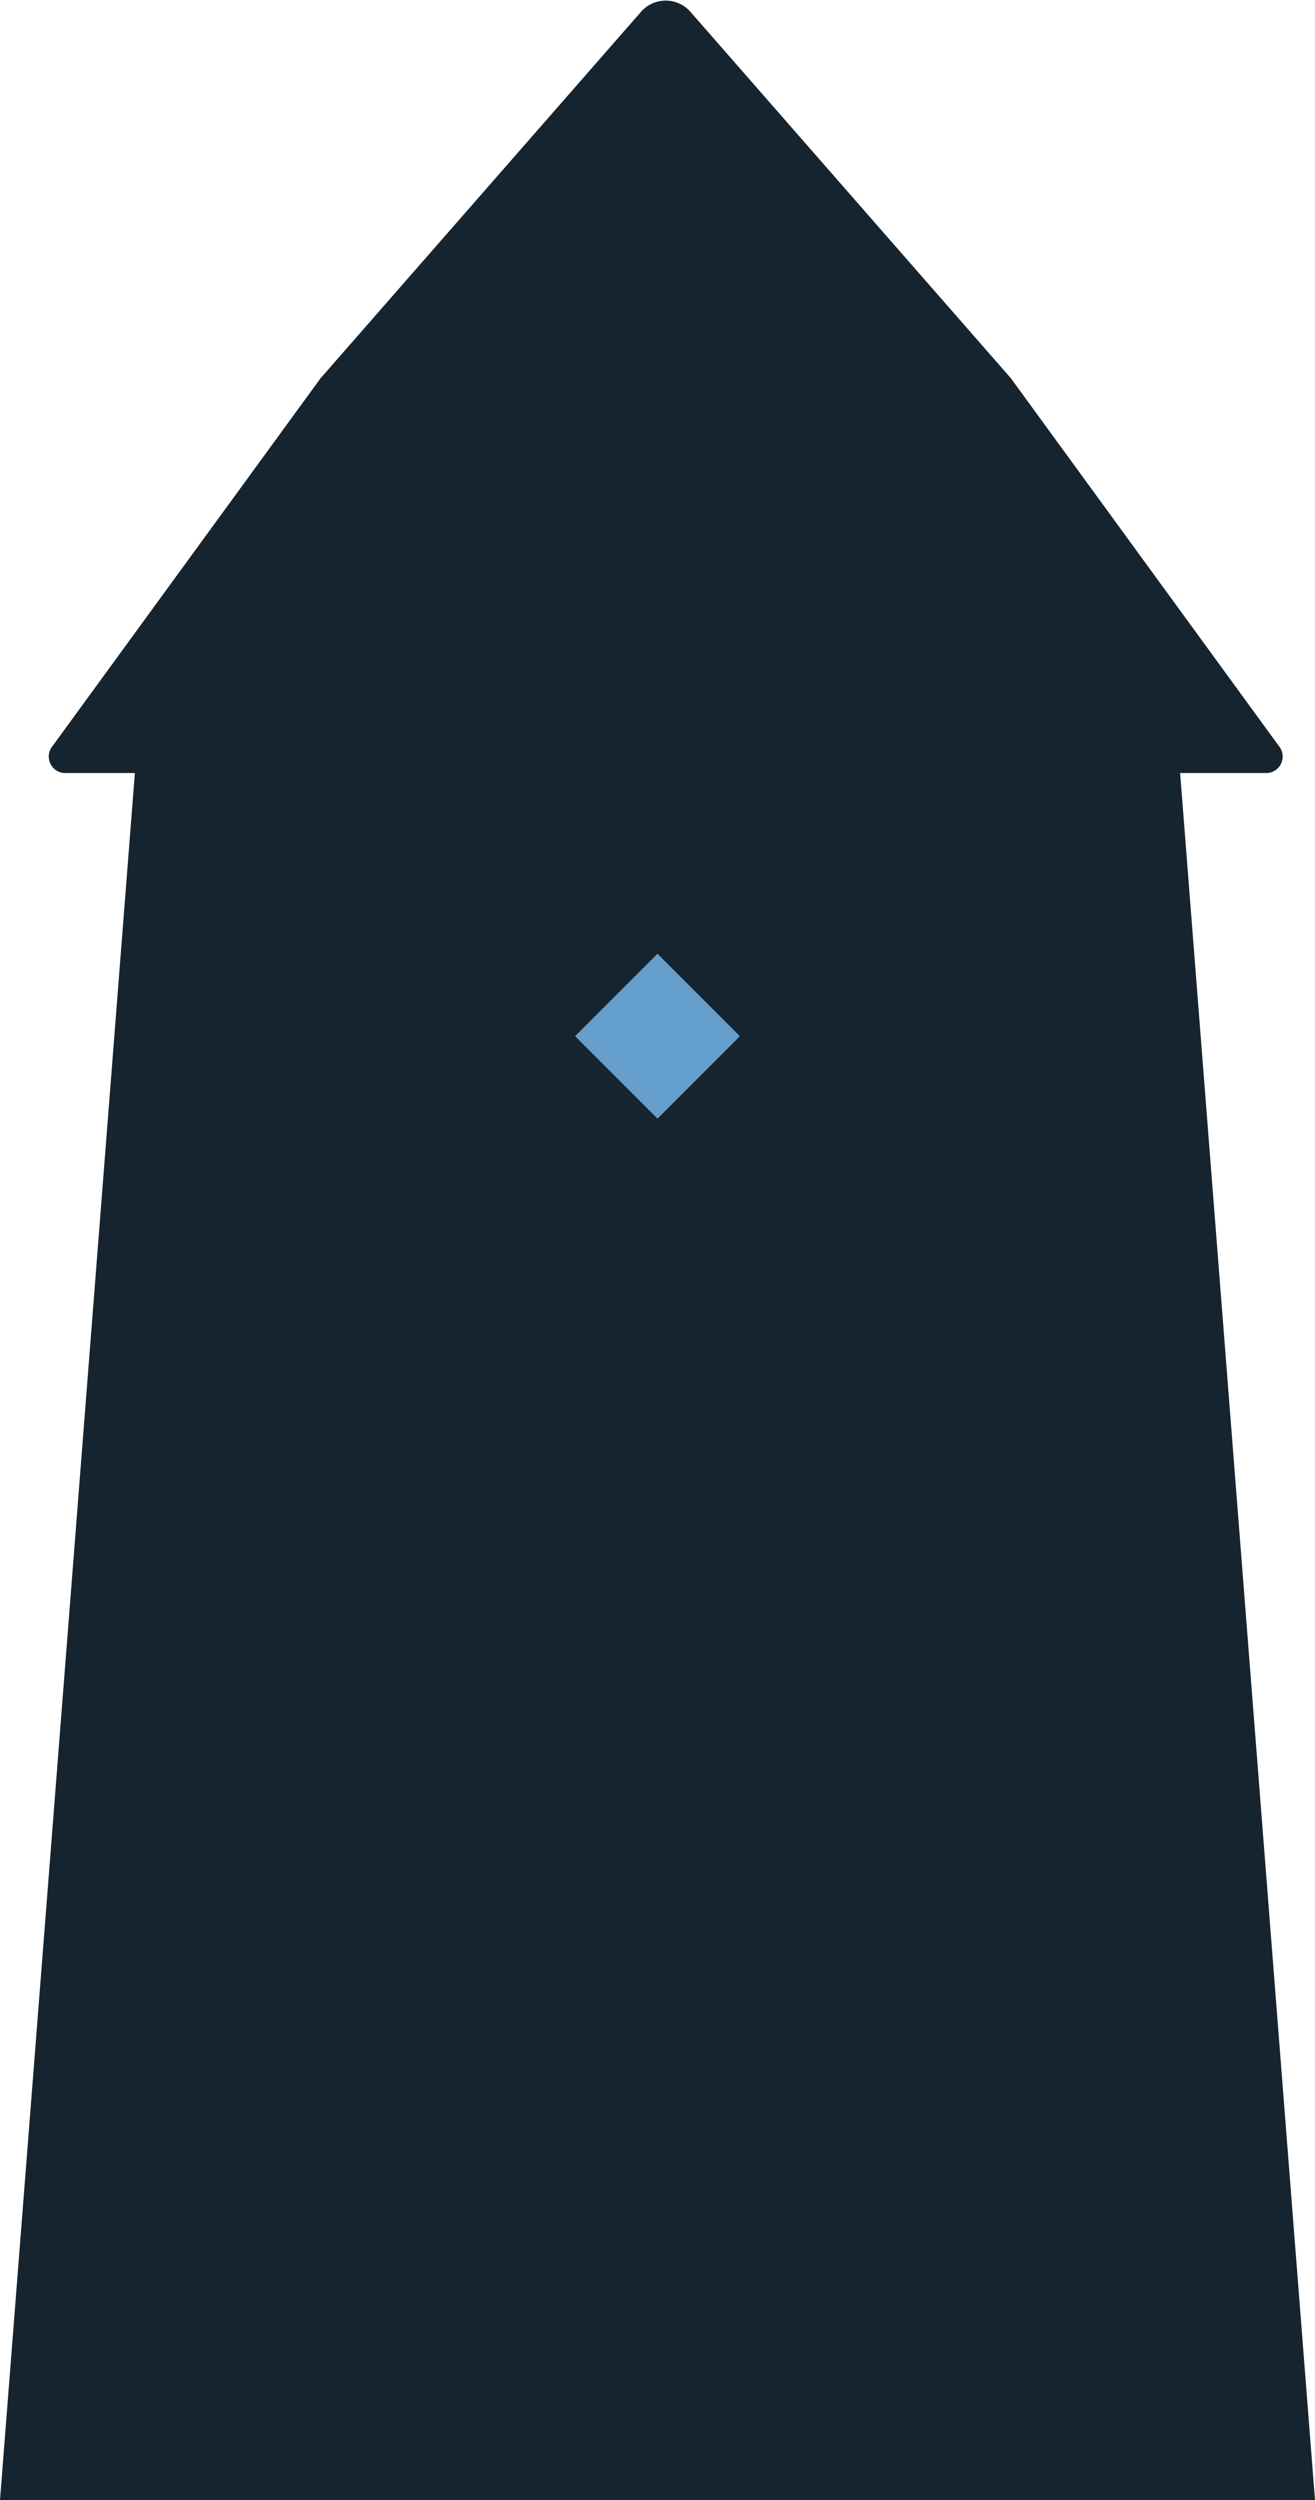 <svg width="80" height="152" viewBox="0 0 80 152" fill="none" xmlns="http://www.w3.org/2000/svg">
<path fill-rule="evenodd" clip-rule="evenodd" d="M42.005 0.72C41.208 -0.191 39.792 -0.191 38.995 0.72L19.5 23L3.159 45.411C2.677 46.072 3.149 47 3.967 47H8.205L0 152H80L71.795 47H77.033C77.851 47 78.323 46.072 77.841 45.411L61.5 23L42.005 0.72ZM40 58L45 63L40 68L35 63L40 58Z" fill="#16242F"/>
<path d="M45 63L40 58L35 63L40 68L45 63Z" fill="#649ECD"/>
</svg>
